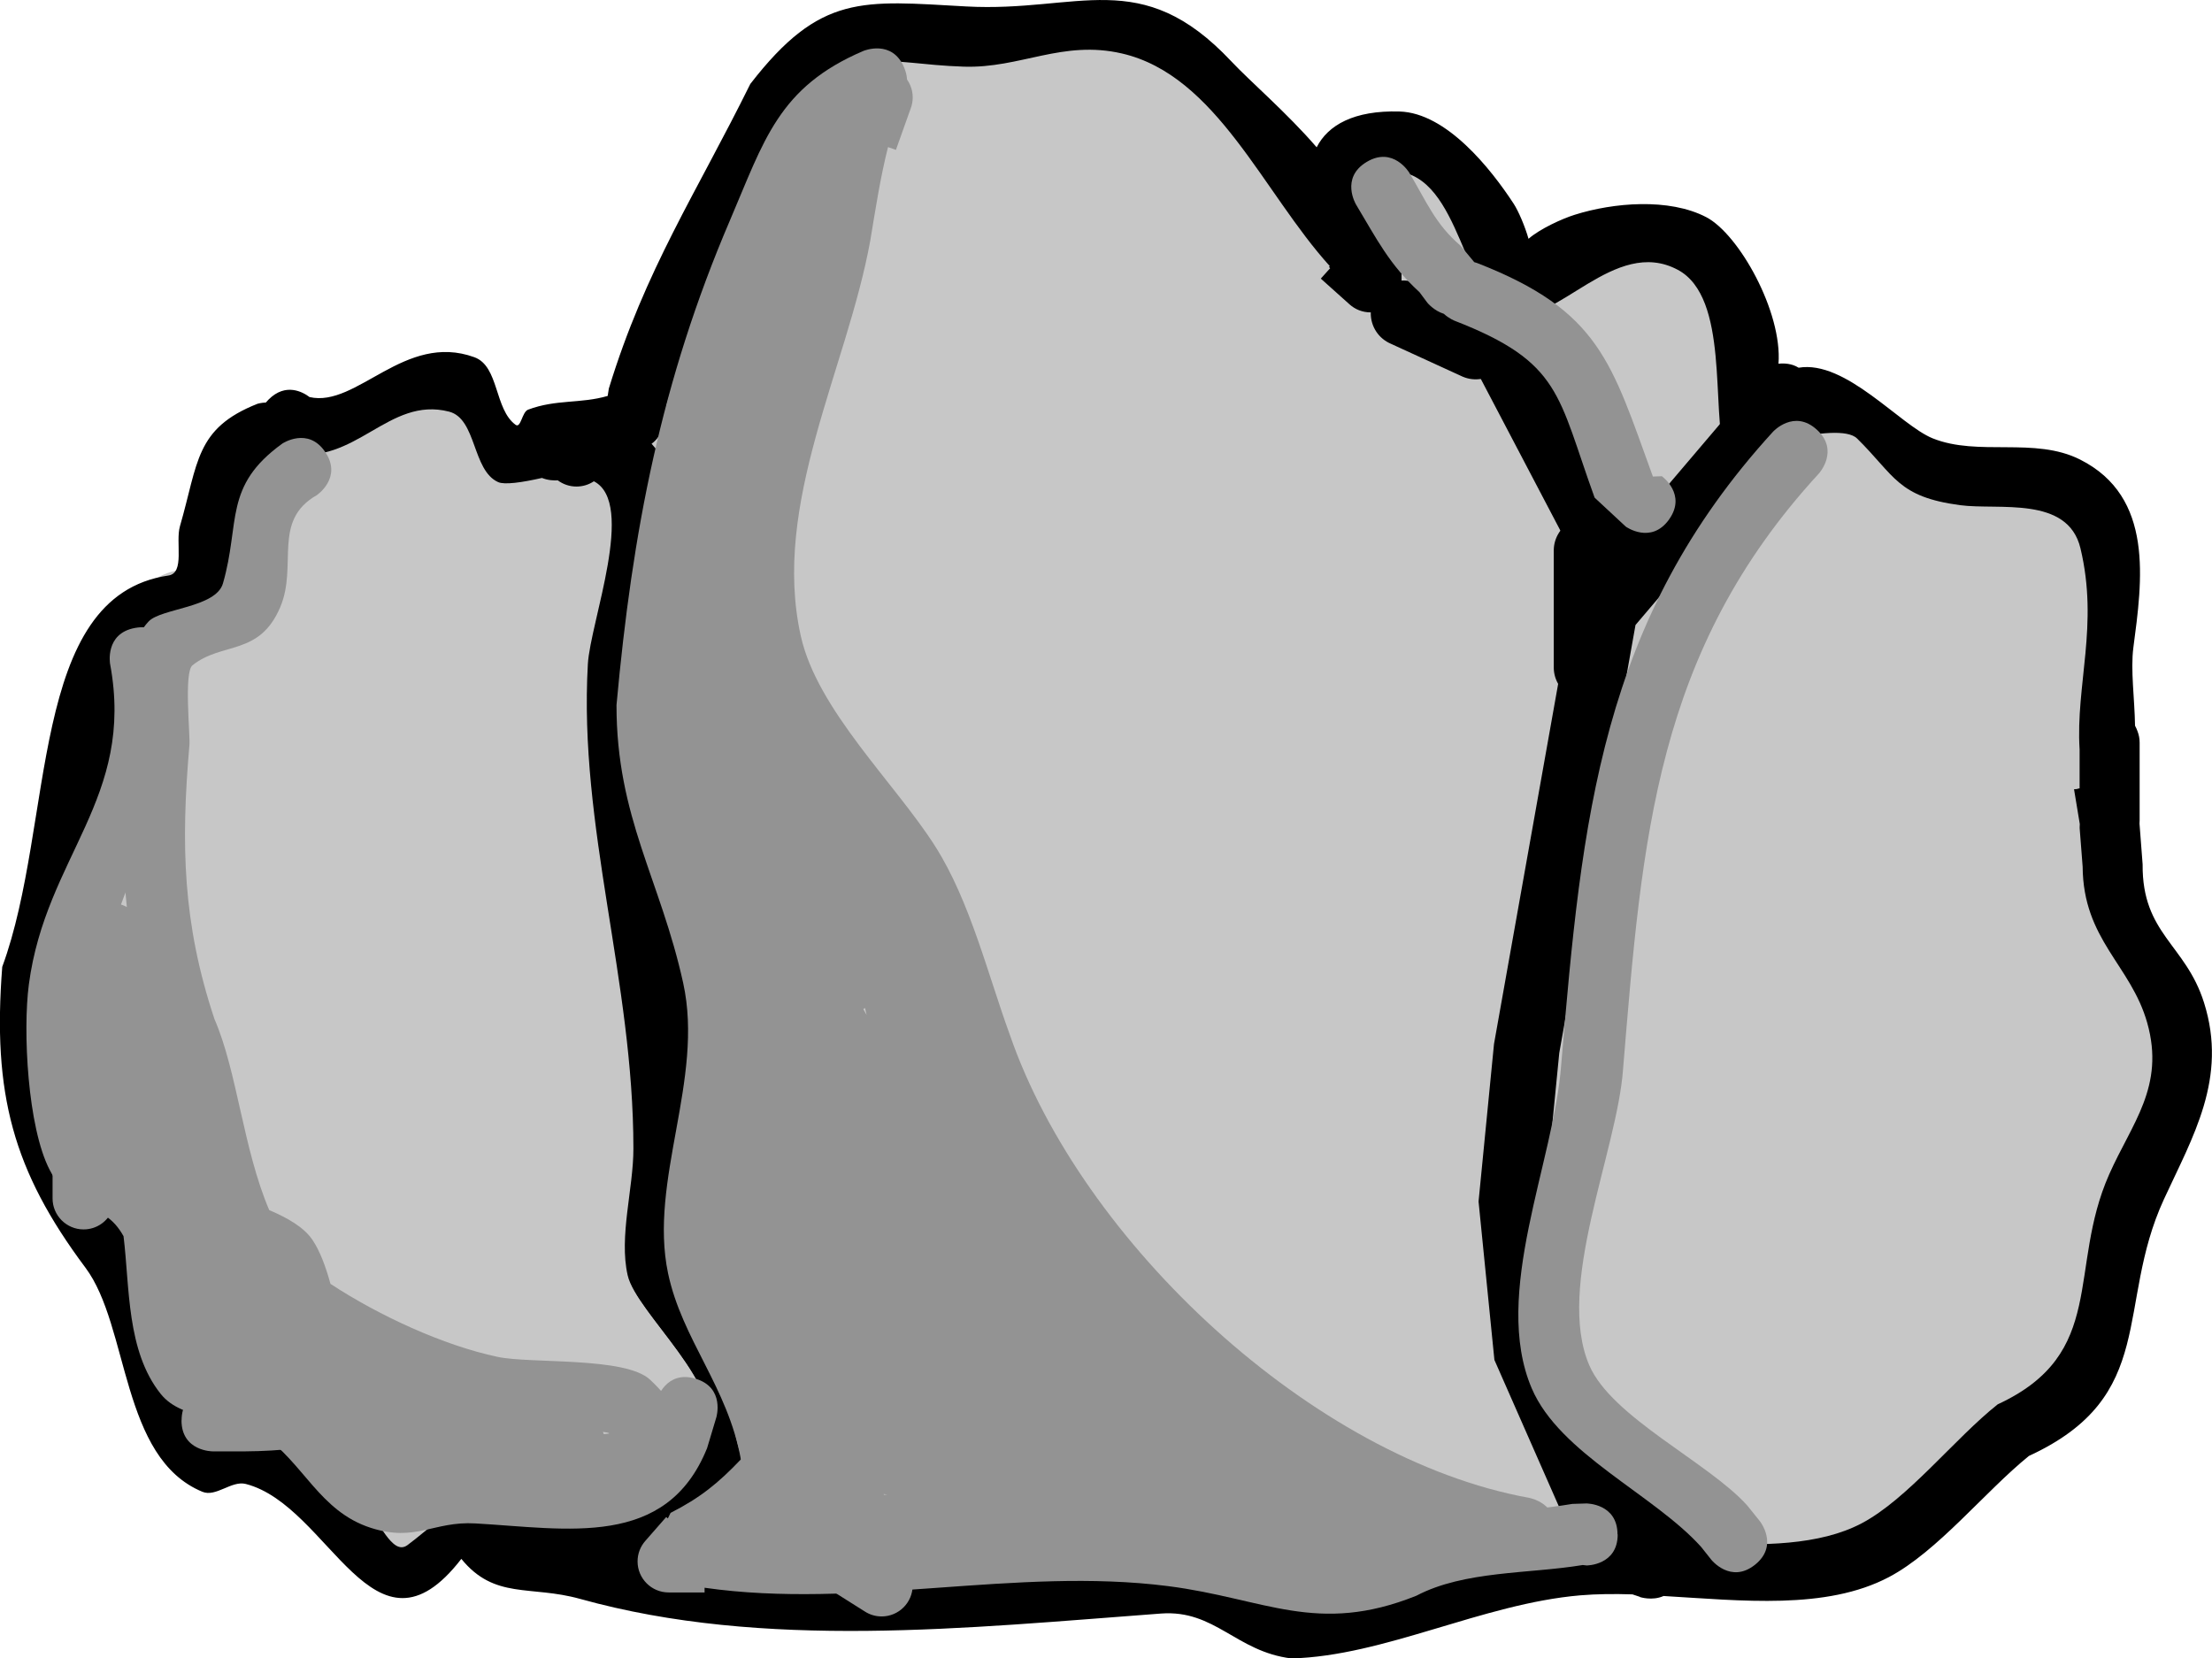 <svg version="1.1" xmlns="http://www.w3.org/2000/svg" xmlns:xlink="http://www.w3.org/1999/xlink" width="50.407" height="37.794" viewBox="0,0,50.407,37.794"><g transform="translate(-216.525,-145.472)"><g stroke-miterlimit="10"><path d="M241.632,180.808c-12.032,0 -21.785,-4.703 -21.785,-10.504c0,-5.801 9.754,-10.504 21.785,-10.504c12.032,0 21.785,4.703 21.785,10.504c0,5.801 -9.754,10.504 -21.785,10.504z" fill="#c7c7c7" stroke="#000000" stroke-width="0.5" stroke-linecap="butt"/><path d="M235.297,156.414c1.501,-1.23 1.46,-4.349 3.137,-5.532c0.19,-0.039 0.35,-0.062 0.472,-0.063c1.402,-0.01 2.519,0.071 3.613,0.238c0.087,0.076 0.178,0.147 0.273,0.215c1.061,3.146 3.497,4.858 6.728,1.721c0.603,0.002 1.208,-0.004 1.812,-0.003c0.891,0.362 1.517,1.063 2.152,1.588l0.188,0.295l0.041,0.123l0.113,0.132l0.226,0.451l0.008,0.035l0.185,0.256l0.013,0.033l0.079,0.105l0.026,0.062l0.05,0.045l0.113,0.169l0.05,0.14l0.097,0.113l0.034,0.068l0.135,0.158l0.056,0.113l0.022,0.098l0.059,0.081l0.052,0.13l0.104,0.182l0.293,0.44l0.028,0.078l0.057,0.06l0.226,0.395l0.064,0.226l0.126,0.198l0.06,0.179l0.038,0.076l0.056,0.253l0.122,0.229l0.138,0.552c0.541,-0.549 1.166,-0.968 1.942,-1.192c0.722,0.161 1.351,0.082 1.882,-0.167c0.461,0.035 0.961,0.118 1.508,0.254c3.387,0.847 2.131,6.79 2.01,10.28c-0.014,0.405 -0.008,0.892 -0.295,1.178c-4.118,4.118 -4.321,-2.385 -4.419,-4.486c-0.012,-0.267 -0.239,0.515 -0.471,0.648c-0.596,0.341 -3.374,0.724 -3.805,-0.031l-0.445,-0.778l-0.425,-0.02l-0.555,-0.018l-0.033,-0.009l-0.07,-0.003l-0.019,-0.022l-0.666,-0.19l-0.371,-0.214l-0.395,-0.166l-0.655,-0.491l-0.157,-0.112l0.015,0.721l-0.468,0.468l-0.165,0.604l-0.604,0.165l-0.443,0.443l-0.606,-0.157l-0.639,0.174l-0.565,-0.339l-0.041,0.003l-0.089,-0.081l-0.298,-0.179l-0.061,-0.016l-0.033,-0.059l-0.123,-0.123l-0.121,-0.201l-0.174,-0.158l-0.451,-0.676l-0.009,-0.024l-0.019,-0.018l-0.789,-1.24l-0.031,-0.093l-0.065,-0.073l-0.26,-0.492l-0.023,0.076l-0.068,0.114l-0.021,0.131l-0.338,0.789l-0.202,0.266l-0.173,0.366l-0.14,0.047l-0.219,0.289l-0.986,0.113l-0.907,0.302l-0.201,-0.175l-0.265,0.03l-0.576,-0.763l-0.749,-0.652l-0.015,-0.318c-0.031,0.078 -0.067,0.153 -0.106,0.227l-0.017,0.067l-0.031,0.018c-0.41,0.695 -1.166,1.161 -2.031,1.161c-0.772,0 -1.457,-0.371 -1.887,-0.945c-0.297,0.193 -0.666,0.356 -1.117,0.483c-0.122,0.274 -0.309,0.544 -0.571,0.806c-0.56,0.56 -1.27,1.178 -2.062,1.178c-1.301,0 -1.51,-2.219 -2.625,-2.889c-2.065,-1.24 -3.272,1.601 -4.287,2.71c-0.075,0.082 -0.143,0.173 -0.202,0.27c0.109,0.272 0.169,0.568 0.169,0.879c0,0.295 -0.054,0.578 -0.154,0.838c0.205,0.349 0.323,0.756 0.323,1.191c0,1.298 -1.049,2.351 -2.346,2.357c-2.465,1.222 -3.118,-3.564 -3.044,-6.698c0.013,-0.566 0.137,-1.002 0.329,-1.359c0.008,-0.163 0.012,-0.313 0.009,-0.445c-0.121,-4.895 0.957,-8.371 6.861,-7.387c1.077,0.18 1.718,1.139 2.715,1.312c1.322,0.229 2.555,-0.289 3.706,-0.023c0.068,-0.02 0.138,-0.038 0.209,-0.052c0.396,-0.263 0.866,-0.557 1.479,-1.06zM240.195,161.767l0.005,-0.011c-0.079,0.037 -0.161,0.07 -0.245,0.098l0.048,0.215c0.027,0.072 0.05,0.146 0.07,0.222l0.091,-0.303z" fill="#c7c7c7" stroke="none" stroke-width="0.5" stroke-linecap="butt"/><path d="M230.121,155.372c0.285,0 0.553,0.134 0.794,0.313c0.3,-0.956 1.038,-2.069 1.876,-2.07c0.432,-1.627 1.076,-3.041 2.409,-3.99c0.822,-1.916 2.269,-3.368 4.077,-3.347c0.825,0.01 1.452,0.422 1.873,1.018c1.182,0.149 2.304,1.166 3.786,2.573c0.598,0.567 1.636,0.506 2.219,1.089c0.146,0.146 0.297,0.863 0.395,1.721c0.724,-0.166 1.412,-0.32 1.919,-0.302c4.514,0.168 5.995,3.455 5.995,7.616c0,0.079 0.001,0.168 0.001,0.264c0.041,-0.016 0.083,-0.03 0.126,-0.044c2.415,-2.775 6.364,-5.598 8.11,-0.71c0.611,1.712 0.299,4.557 0.158,6.306c-0.207,2.56 -2.763,2.834 -4.419,1.178c-0.844,-0.844 -0.27,-2.376 -0.295,-3.569c-0.009,-0.439 -0.491,0.748 -0.838,1.017c-0.494,0.383 -2.749,0.839 -3.197,0.055c-0.319,-0.189 -0.591,-0.45 -0.79,-0.762c-0.891,0.617 -2.163,0.368 -3.357,-0.706c-1.384,-1.244 1.124,-5.712 -1.596,-5.91c-0.636,-0.046 0.191,1.061 -0.03,1.642c-0.111,0.291 -1.081,1.519 -1.151,1.596c-0.865,0.966 -3.36,-0.114 -4.86,-0.87c-0.238,0.012 -0.474,-0.031 -0.718,-0.127c-0.859,1.009 -2.729,0.396 -4.108,0.529c-1.25,2.088 -6.074,4.304 -6.957,3.515l-0.204,-0.252c-0.244,0.455 -0.623,0.852 -1.163,1.161c-1.171,0.669 -3.822,-1.915 -4.971,-2.49c-0.418,0.377 -0.972,0.607 -1.579,0.607c-1.302,0 -2.357,-1.055 -2.357,-2.357c0,-0.087 0.005,-0.172 0.014,-0.257c-0.445,-1.023 -0.544,-2.141 0.054,-3.01c0.202,-0.678 0.574,-1.314 0.899,-1.494c0.885,-0.492 1.524,0.604 2.074,0.553c1.183,-0.111 1.378,-1.865 3.007,-1.444c0.608,0.157 0.895,0.801 1.226,1.394c0.042,0.034 0.084,0.069 0.126,0.104c0.246,-0.329 0.705,-0.541 1.451,-0.541zM239.109,154.158c-0.005,0.098 0.025,0.586 0.019,1.125c0.39,-0.015 0.808,-0.024 1.22,-0.001c-0.227,-0.751 -0.462,-1.437 -0.82,-1.866c-0.195,0.232 -0.404,0.47 -0.419,0.743z" fill="#c7c7c7" stroke="none" stroke-width="0.5" stroke-linecap="butt"/><path d="M224.731,169.417c0.824,1.464 -0.375,3.115 0.289,4.508c1.003,2.102 4.491,-0.267 5.773,1.975c1.681,2.941 -2.814,3.805 -4.706,3.684c-4.025,-0.256 -5.878,-3.784 -5.912,-7.262c-0.004,-0.378 0.042,-1.341 0.16,-2.062c0.007,-0.052 0.017,-0.103 0.027,-0.154c0.225,-1.066 1.172,-1.867 2.306,-1.867c0.767,0 1.448,0.366 1.879,0.934c0.07,0.073 0.132,0.153 0.183,0.245z" fill="#c7c7c7" stroke="none" stroke-width="0.5" stroke-linecap="butt"/><path d="M256.784,157.081c0.007,0 0.015,0 0.022,0c0.025,-0.759 0.648,-1.368 1.413,-1.368c0.373,0 0.713,0.145 0.965,0.381c0.386,-0.071 0.769,-0.066 1.123,0.034c0.315,0.088 0.57,0.333 0.764,0.668c0.246,-0.206 0.562,-0.33 0.908,-0.33c0.781,0 1.414,0.633 1.414,1.414c0,0.143 -0.021,0.281 -0.061,0.411c0.367,0.255 0.608,0.68 0.608,1.162c0,0.781 -0.633,1.414 -1.414,1.414c-0.553,0 -1.032,-0.317 -1.264,-0.78c-0.155,0.348 -0.381,0.607 -0.681,0.707c-0.588,0.196 -1.288,-0.658 -1.826,-0.35c-0.246,0.417 -0.7,0.696 -1.219,0.696c-0.418,0 -0.793,-0.181 -1.052,-0.469c-0.062,0.313 -0.16,0.57 -0.309,0.719c-0.943,0.943 -1.532,0.943 -2.475,0c-1.089,-1.089 0.788,-3.986 0.165,-5.162c-0.645,-1.218 -3.557,-1.614 -4.898,-1.537c-0.082,0.015 -0.166,0.022 -0.251,0.022c-0.781,0 -1.414,-0.633 -1.414,-1.414c0,-0.188 0.037,-0.367 0.103,-0.531c0.337,-1.346 1.356,-3.393 2.838,-2.484c0.085,0.052 1.005,1.778 1.096,1.763c0.788,-0.133 1.589,-0.636 2.361,-0.426c0.16,0.044 0.244,0.175 0.293,0.337c0.041,-0.004 0.082,-0.005 0.124,-0.005c0.473,0 0.892,0.232 1.149,0.589c0.368,-0.069 0.757,-0.079 1.032,0.104c1.116,0.744 0.518,3.058 0.294,4.446c0.063,-0.008 0.126,-0.013 0.191,-0.013z" fill="#c7c7c7" stroke="none" stroke-width="0.5" stroke-linecap="butt"/><path d="M241.989,150.117c-0.394,-0.154 -0.792,-0.352 -1.163,-0.575c-0.49,0.014 -1.132,-0.173 -1.592,-0.459c-0.222,0.145 -0.488,0.23 -0.773,0.23c-0.342,0 -0.657,-0.122 -0.901,-0.324c-0.109,0.365 -0.362,0.668 -0.693,0.844c-0.008,0.627 -0.424,1.155 -0.995,1.332c-0.084,0.355 -0.3,0.658 -0.595,0.853c-0.043,0.274 -0.165,0.522 -0.342,0.72c0.011,0.072 0.017,0.146 0.017,0.221c0,0.518 -0.279,0.971 -0.694,1.217c0.094,0.189 0.147,0.403 0.147,0.629c0,0.781 -0.633,1.414 -1.414,1.414c-0.185,0 -0.361,-0.035 -0.523,-0.1c-0.096,0.021 -0.196,0.031 -0.298,0.031c-0.781,0 -1.414,-0.633 -1.414,-1.414c0,-0.408 0.173,-0.776 0.45,-1.034c-0.026,-0.107 -0.039,-0.218 -0.039,-0.333c0,-0.745 0.577,-1.356 1.308,-1.41c-0.006,-0.053 -0.009,-0.107 -0.009,-0.162c0,-0.492 0.251,-0.925 0.633,-1.179c0.084,-0.536 0.47,-0.972 0.977,-1.129c0.076,-0.321 0.261,-0.6 0.514,-0.795c-0.003,-0.036 -0.004,-0.073 -0.004,-0.11c0,-0.781 0.633,-1.414 1.414,-1.414c0.002,0 0.005,0 0.007,0c0.169,-0.592 0.714,-1.026 1.36,-1.026c0.248,0 0.481,0.064 0.684,0.176c0.203,-0.112 0.436,-0.176 0.684,-0.176c0.311,0 0.599,0.101 0.833,0.271c0.919,-0.412 2.737,0.116 3.945,1.136c0.455,0.11 0.824,0.441 0.988,0.872c0.458,0.174 0.801,0.578 0.89,1.071c0.015,-0 0.029,-0.001 0.044,-0.001c0.781,0 1.414,0.633 1.414,1.414c0,0.781 -0.633,1.414 -1.414,1.414c-0.319,0 -0.614,-0.106 -0.85,-0.284c-0.057,0.007 -0.116,0.011 -0.175,0.011c-0.233,0 -0.453,-0.056 -0.647,-0.157c-0.166,-0.028 -0.321,-0.085 -0.462,-0.165c-0.501,-0.217 -0.852,-0.717 -0.852,-1.298c0,-0.05 0.003,-0.1 0.008,-0.149c-0.154,-0.046 -0.31,-0.1 -0.467,-0.162z" fill="#c7c7c7" stroke="none" stroke-width="0.5" stroke-linecap="butt"/><path d="M230.843,176.794c0.026,0.017 0.049,0.039 0.072,0.065c0.336,0.259 0.552,0.664 0.552,1.121c0,0.021 -0,0.041 -0.001,0.062c0.024,-0.006 0.05,-0.024 0.079,-0.058c0.607,-0.701 0.724,-1.494 1.869,-1.496c1.553,-0.002 1.175,2.214 2.156,2.47c1.034,0.27 1.996,-0.792 3.03,-0.82c1.054,-0.029 2.95,-0.366 4.057,0.04c0.266,0.098 0.579,0.934 0.696,0.938c1.971,0.064 4.521,-1.484 6.5,-1.984c1.845,-0.466 4.033,-0.538 5.685,-1.032c0.602,-0.18 2.137,0.803 1.87,0.234c-0.802,-1.707 2.74,-2.345 3.206,-3.57c0.606,-1.59 1.498,-2.781 2.133,-4.247c0.01,-0.022 -1.119,-1.469 -1.094,-1.829c0.163,-2.386 3.483,-0.655 3.85,0.814c0.742,2.969 -0.926,10.441 -4.363,11.517c-1.441,0.451 -3.522,0.432 -4.948,-0.034c-0.6,-0.196 -2.72,1.388 -3.53,1.585c-1.367,0.332 -3.228,-0.298 -4.325,0.007c-1.197,0.333 -4.155,1.883 -5.303,1.628c-0.594,-0.132 -1.61,-1.269 -1.919,-1.299c-2.832,-0.28 -5.578,2.177 -7.893,-0.349c-0.651,-0.711 -1.93,0.697 -2.858,0.438c-1.085,-0.303 -1.14,-1.516 -1.561,-2.358c-0.103,-0.196 -0.162,-0.42 -0.162,-0.658c0,-0.781 0.633,-1.414 1.414,-1.414c0.126,0 0.248,0.016 0.364,0.047c0.151,0.032 0.296,0.092 0.427,0.181z" fill="#c7c7c7" stroke="none" stroke-width="0.5" stroke-linecap="butt"/><path d="M219.409,159.862c0,-0.781 0.633,-1.414 1.414,-1.414c0.781,0 1.414,0.633 1.414,1.414c0,0.439 -0.2,0.831 -0.513,1.09c0.274,0.258 0.445,0.624 0.445,1.029c0,0.628 -0.41,1.161 -0.977,1.345c0.737,1.629 0.292,5.012 0.964,6.187c0.417,0.246 0.696,0.7 0.696,1.219c0,0.365 -0.139,0.699 -0.366,0.95c-0.518,2.401 1.839,4.586 0.087,4.983c-4.638,1.05 -3.717,-7.844 -3.958,-9.49c-0.128,-0.876 -0.94,-3.716 -0.26,-4.397c0.224,-0.224 0.428,-0.394 0.621,-0.512c-0.116,-0.205 -0.182,-0.443 -0.182,-0.695c0,-0.521 0.282,-0.976 0.702,-1.222c-0.056,-0.152 -0.086,-0.316 -0.086,-0.487z" fill="#c7c7c7" stroke="none" stroke-width="0.5" stroke-linecap="butt"/><path d="M255.303,170.459v0.205c0,2.105 0.571,3.763 0.75,5.82c0.095,1.095 -0.097,2.105 0.463,3.071c0,0 0.063,0.115 0.085,0.273c0.151,0.056 0.311,0.099 0.479,0.129l-0.022,-0.018c0,0 0.625,0 0.7,0.588c0.423,-0.072 0.816,-0.19 1.164,-0.373c1.053,-0.553 2.123,-1.936 3.097,-2.708c2.507,-1.159 1.574,-3.07 2.531,-5.229c0.515,-1.162 1.273,-1.993 0.864,-3.443c-0.374,-1.324 -1.462,-1.881 -1.473,-3.552l-0.067,-0.862c0,0 -0.003,-0.042 0.002,-0.107l-0.131,-0.788l0.127,-0.021c0,-0.216 0,-0.664 0,-0.88c-0.093,-1.477 0.443,-2.822 0.022,-4.578c-0.289,-1.202 -1.863,-0.859 -2.739,-0.976c-1.426,-0.19 -1.478,-0.661 -2.342,-1.512c-0.23,-0.226 -0.991,-0.117 -1.693,0.044c-0.5,0.901 -0.8,1.691 -0.975,2.46c-0.056,0.576 -0.114,1.15 -0.214,1.712c-0.04,0.99 0.029,2.05 0.054,3.358c0.033,1.743 -0.895,1.604 -1.358,2.826c-0.037,0.098 -0.071,0.204 -0.102,0.316c0.226,0.622 0.446,1.229 0.634,1.808c0.002,0.534 0.068,1.271 -0.123,1.862c0.269,0.204 0.269,0.576 0.269,0.576zM253.274,160.341c0,-0.39 0.317,-0.707 0.707,-0.707c0.183,0 0.351,0.07 0.476,0.184c0.032,-0.867 0.141,-1.681 0.381,-2.519c0.009,-0.09 0.017,-0.18 0.026,-0.27c-0.351,-0.131 -0.42,-0.43 -0.425,-0.624c-1.978,1.577 -1.735,4.126 -0.958,6.763c0.159,-0.702 0.363,-1.409 0.607,-2.128c-0.035,0.005 -0.071,0.008 -0.107,0.008c-0.39,0 -0.707,-0.317 -0.707,-0.707zM254.231,154.188c0,-0.39 0.317,-0.707 0.707,-0.707c0.332,0 0.61,0.229 0.686,0.537c-0.061,-0.984 -0.204,-1.988 -0.884,-2.352c-1.446,-0.775 -2.76,1.295 -3.804,1.02c-1.078,-0.284 -1.103,-3.16 -2.604,-3.261c-1.449,-0.098 -0.178,1.047 0.102,1.475l-0.049,0.213h0.082v0.82c0,0.39 -0.317,0.707 -0.707,0.707c-0.183,0 -0.349,-0.069 -0.475,-0.183l-0.682,-0.613l0.233,-0.259c-1.514,-1.669 -2.567,-4.348 -4.725,-4.847c-1.355,-0.314 -2.308,0.338 -3.597,0.296c-1.905,-0.062 -2.366,-0.588 -3.692,1.106c-1.224,2.402 -2.296,3.984 -3.066,6.594l-0.029,0.239c0.021,0.2 -0.054,0.353 -0.147,0.463c-0.041,0.062 -0.095,0.122 -0.164,0.171c0.225,0.242 0.381,0.57 0.431,1.008c0.238,2.094 -0.661,4.5 -0.541,6.69c0.059,1.065 0.645,1.542 0.814,2.605c0.3,1.892 0.213,3.802 0.213,5.711c-0.002,0.784 -0.314,1.827 -0.151,2.593c0.294,1.386 1.641,1.782 1.722,3.37c0.07,1.379 -1.281,2.607 -2.707,3.221c3.789,0.774 7.753,0.208 11.716,0.027c1.412,-0.065 1.963,1.016 3.1,1.023c1.564,0.073 3.85,-1.01 5.529,-1.29c0.012,-0.002 0.024,-0.004 0.036,-0.006c-0.069,-0.106 -0.127,-0.222 -0.171,-0.347c-0.477,-1.366 1.087,-2.332 1.561,-3.367c-0.162,-0.645 -0.27,-1.319 -0.337,-1.999c-0.502,-1.399 -0.98,-3.101 -0.403,-4.501c0.095,-0.23 0.286,-0.379 0.513,-0.496c0.065,-0.973 0.108,-2.345 0.311,-3.463c-1.257,-3.187 -2.996,-7.743 -0.83,-10.204c0.447,-0.508 1.326,-1.037 2.241,-1.471c-0.141,-0.129 -0.23,-0.315 -0.23,-0.522zM254.341,180.522c0,0 0.019,0.006 0.049,0.02c0.234,0.015 0.469,0.03 0.703,0.043l-0.069,-0.126c-0.662,-0.539 -1.16,-1.253 -1.53,-2.07c-0.669,0.949 -1.149,1.475 0.847,2.132zM253.894,181.863c-0.055,-0.019 -0.111,-0.037 -0.169,-0.056c-0.413,-0.013 -0.812,-0.01 -1.19,0.022c-2.23,0.191 -4.463,1.383 -6.583,1.438c-1.258,-0.154 -1.738,-1.115 -2.972,-1.023c-4.423,0.329 -9.04,0.835 -13.236,-0.334c-1.133,-0.316 -1.947,0.021 -2.706,-0.912c-1.998,2.586 -2.991,-1.212 -4.911,-1.707c-0.325,-0.084 -0.68,0.306 -0.99,0.178c-1.868,-0.773 -1.662,-3.765 -2.664,-5.106c-1.656,-2.216 -2.122,-3.965 -1.897,-6.857c1.205,-3.271 0.578,-8.449 3.786,-8.918c0.381,-0.056 0.157,-0.755 0.264,-1.125c0.42,-1.446 0.344,-2.228 1.77,-2.79c0,0 0.077,-0.023 0.188,-0.028c0.019,-0.023 0.04,-0.046 0.062,-0.068c0.39,-0.39 0.781,-0.171 0.933,-0.056c1.077,0.248 2.167,-1.486 3.756,-0.908c0.565,0.205 0.453,1.185 0.939,1.54c0.121,0.088 0.146,-0.293 0.285,-0.345c0.642,-0.241 1.195,-0.132 1.814,-0.313l0.026,-0.168c0.833,-2.721 1.992,-4.449 3.224,-6.942c1.601,-2.069 2.554,-1.896 4.922,-1.766c2.561,0.141 3.975,-0.945 6.037,1.249c0.432,0.46 1.271,1.177 1.947,1.961c0.257,-0.506 0.85,-0.845 1.886,-0.816c1.075,0.029 2.09,1.315 2.603,2.101c0.11,0.169 0.258,0.516 0.339,0.8c0.262,-0.228 0.766,-0.458 1.051,-0.547c0.882,-0.279 2.152,-0.388 2.999,0.054c0.746,0.389 1.738,2.163 1.646,3.34c0.123,-0.013 0.301,-0.008 0.459,0.091c1.073,-0.182 2.315,1.313 3.056,1.61c1.039,0.418 2.32,-0.04 3.358,0.483c1.693,0.852 1.415,2.762 1.214,4.285c-0.067,0.508 0.03,1.177 0.038,1.78c0.024,0.044 0.043,0.088 0.058,0.13c0.03,0.079 0.047,0.164 0.047,0.254c0,0.273 0,0.547 0,0.82v0.957c0,0.024 -0.001,0.047 -0.003,0.07c0.001,0.008 0.001,0.013 0.001,0.013l0.07,0.916c-0.013,1.587 0.977,1.818 1.398,3.148c0.548,1.73 -0.259,3.065 -0.914,4.488c-1.113,2.419 -0.117,4.483 -3.075,5.846c-1.005,0.814 -2.079,2.175 -3.192,2.762c-1.432,0.754 -3.356,0.534 -5.134,0.43c-0.259,0.117 -0.542,0.023 -0.542,0.023zM228.871,179.876l0.635,-0.074c0.366,0.017 0.752,-0.098 1.058,-0.301c0.417,-0.277 1.755,-0.904 1.997,-1.35c0.563,-1.038 -1.564,-2.775 -1.765,-3.654c-0.202,-0.886 0.124,-1.973 0.122,-2.877c0,-3.835 -1.237,-7.262 -1.025,-10.976c0.055,-0.959 1.111,-3.666 0.144,-4.162c-0.113,0.076 -0.249,0.121 -0.396,0.121c-0.159,0 -0.305,-0.052 -0.423,-0.141c-0.081,0.005 -0.221,0.002 -0.36,-0.054c-0.466,0.107 -0.852,0.16 -0.994,0.096c-0.594,-0.266 -0.482,-1.442 -1.112,-1.605c-1.387,-0.359 -2.111,1.243 -3.639,0.944c-0.143,0.133 -0.31,0.183 -0.31,0.183c-0.856,0.048 -0.729,2.156 -1.134,2.901c-0.658,1.212 -1.377,1.011 -2.215,1.373c-0.382,0.165 0.195,0.859 0.046,1.247c-0.743,1.935 -0.75,4.188 -1.543,6.258c-0.16,2.538 0.303,3.806 1.658,5.723c0.475,0.671 1.137,4.452 1.985,4.602c0.27,0.048 0.527,-0.314 0.788,-0.232c1.133,0.356 1.598,1.159 2.435,1.856c0.338,0.282 0.631,1.142 0.984,0.881c0.49,-0.363 0.934,-0.838 1.514,-1.025c0.303,0.262 0.666,0.422 1.053,0.538c0.182,-0.235 0.494,-0.274 0.494,-0.274z" fill="#000000" stroke="none" stroke-width="0.5" stroke-linecap="butt"/><path d="M231.373,155.585c0.069,-0.049 0.123,-0.11 0.164,-0.172c0.092,-0.11 0.168,-0.265 0.147,-0.464l0.029,-0.24c0.77,-2.611 1.853,-4.205 3.076,-6.607c1.326,-1.694 1.794,-1.172 3.699,-1.111c1.289,0.042 2.249,-0.614 3.605,-0.3c2.158,0.5 3.221,3.176 4.735,4.845l-0.234,0.259l0.684,0.613c0.126,0.114 0.294,0.183 0.477,0.183c0.39,0 0.71,-0.317 0.71,-0.707l-0.001,-0.726h-0.081l0.049,-0.213c-0.28,-0.428 -1.55,-1.666 -0.101,-1.569c1.501,0.101 1.536,2.979 2.614,3.262c1.044,0.275 2.369,-1.791 3.815,-1.016c1.177,0.63 0.756,3.183 1.073,4.228c0.266,-0.052 2.581,-0.81 3.012,-0.384c0.864,0.852 0.921,1.329 2.347,1.519c0.876,0.117 2.453,-0.221 2.742,0.981c0.421,1.755 -0.112,3.113 -0.019,4.59c0,0.216 0,0.667 0,0.883l-0.127,0.021l0.131,0.791c-0.005,0.065 -0.002,0.107 -0.002,0.107l0.067,0.864c0.012,1.672 1.098,2.238 1.472,3.561c0.409,1.45 -0.352,2.289 -0.867,3.452c-0.957,2.159 -0.033,4.082 -2.54,5.241c-0.975,0.772 -2.052,2.161 -3.105,2.714c-1.909,1.003 -5.209,0.052 -7.398,0.416c-1.679,0.28 -3.98,1.364 -5.544,1.29c-1.138,-0.007 -1.697,-1.089 -3.109,-1.025c-3.963,0.181 -7.945,0.736 -11.735,-0.039c1.426,-0.613 2.776,-1.842 2.706,-3.221c-0.08,-1.587 -1.433,-1.992 -1.727,-3.377c-0.163,-0.766 0.147,-1.814 0.148,-2.598c0,-1.909 0.083,-3.834 -0.217,-5.726c-0.169,-1.064 -0.756,-1.548 -0.814,-2.613c-0.12,-2.19 0.783,-4.613 0.545,-6.707c-0.05,-0.438 -0.205,-0.768 -0.43,-1.01z" fill="#c7c7c7" stroke="none" stroke-width="0.5" stroke-linecap="butt"/><path d="M228.388,180.195c-0.388,-0.116 -0.754,-0.276 -1.057,-0.537c-0.58,0.188 -1.03,0.663 -1.52,1.026c-0.354,0.262 -0.65,-0.599 -0.988,-0.881c-0.837,-0.697 -1.313,-1.502 -2.446,-1.858c-0.261,-0.082 -0.521,0.279 -0.791,0.231c-0.848,-0.151 -1.528,-3.942 -2.002,-4.613c-1.355,-1.917 -1.833,-3.218 -1.672,-5.756c0.792,-2.07 0.815,-4.357 1.558,-6.292c0.149,-0.388 -0.425,-1.085 -0.043,-1.25c0.838,-0.362 1.568,-0.168 2.226,-1.38c0.405,-0.745 0.286,-2.855 1.142,-2.904c0,0 0.168,-0.05 0.311,-0.183c1.528,0.299 2.266,-1.303 3.653,-0.945c0.63,0.163 0.524,1.34 1.118,1.606c0.143,0.064 0.532,0.011 0.998,-0.095c0.138,0.056 0.28,0.06 0.361,0.055c0.118,0.088 0.266,0.141 0.425,0.141c0.147,0 0.284,-0.044 0.397,-0.12c0.967,0.496 -0.082,3.207 -0.137,4.166c-0.212,3.714 1.038,7.207 1.038,11.042c0.002,0.904 -0.333,2.001 -0.131,2.887c0.201,0.879 2.325,2.618 1.762,3.656c-0.242,0.446 -1.588,1.077 -2.005,1.354c-0.305,0.203 -0.695,0.319 -1.061,0.302l-0.637,0.075c0,0 -0.314,0.04 -0.496,0.274z" fill="#c7c7c7" stroke="none" stroke-width="0.5" stroke-linecap="butt"/><path d="M255.348,180.988l-2.53,-1.299l-1.504,-3.418l-0.342,-3.418l0.342,-3.487l1.778,-9.982l3.487,-4.102" fill="none" stroke="#000000" stroke-width="1.5" stroke-linecap="round"/><path d="M250.836,153.573l2.188,4.17" fill="none" stroke="#000000" stroke-width="1.5" stroke-linecap="round"/><path d="M250.153,153.367l-1.641,-0.752" fill="none" stroke="#000000" stroke-width="1.5" stroke-linecap="round"/><path d="M252.682,160.683v-2.666" fill="none" stroke="#000000" stroke-width="1.5" stroke-linecap="round"/><path d="M220.937,165.947c0,-0.39 0.317,-0.707 0.707,-0.707c0.39,0 0.707,0.317 0.707,0.707c0,0.39 -0.317,0.707 -0.707,0.707c-0.39,0 -0.707,-0.317 -0.707,-0.707z" fill="#c7c7c7" stroke="none" stroke-width="0.5" stroke-linecap="butt"/><path d="M232.375,176.892c0.677,0.203 0.474,0.88 0.474,0.88l-0.211,0.703c-0.929,2.298 -3.183,1.834 -5.281,1.715c-0.961,-0.055 -1.351,0.432 -2.382,0.101c-1.174,-0.377 -1.539,-1.497 -2.476,-2.122c-0.692,-0.461 -1.795,-0.282 -2.313,-0.932c-0.781,-0.979 -0.703,-2.431 -0.846,-3.593c-0.48,-0.86 -1.11,-0.404 -1.684,-1.513c-0.502,-0.97 -0.614,-3.165 -0.473,-4.227c0.387,-2.92 2.422,-4.23 1.851,-7.3c0,0 -0.126,-0.696 0.569,-0.822c0.696,-0.126 0.822,0.569 0.822,0.569c0.725,4.065 -3.103,7.043 -1.493,11.17c0.183,0.469 1.375,1.094 1.734,1.632c0.162,1.035 0.083,2.315 0.658,3.244c0.343,0.554 1.353,0.238 1.925,0.572c0.831,0.484 1.232,1.642 2.173,1.98c0.619,0.222 1.303,-0.195 1.994,-0.172c1.182,0.038 3.465,0.691 3.88,-0.747l0.199,-0.664c0,0 0.203,-0.677 0.88,-0.474z" fill="#939393" stroke="none" stroke-width="0.5" stroke-linecap="butt"/><path d="M253.389,180.441c0,0.707 -0.707,0.707 -0.707,0.707l-0.089,-0.01c-1.226,0.204 -2.698,0.125 -3.792,0.7c-2.266,0.908 -3.452,0.063 -5.657,-0.219c-3.464,-0.443 -7.081,0.536 -10.563,0.037v0.107h-0.82c-0.39,0 -0.707,-0.317 -0.707,-0.707c0,-0.18 0.067,-0.343 0.177,-0.468l0.476,-0.544l0.037,0.033l0.062,-0.127c0.677,-0.346 1.084,-0.675 1.602,-1.219c-0.297,-1.651 -1.341,-2.729 -1.66,-4.245c-0.443,-2.112 0.828,-4.412 0.346,-6.609c-0.517,-2.358 -1.522,-3.775 -1.52,-6.337c0.359,-3.95 1.016,-7.384 2.585,-11.046c0.779,-1.818 1.102,-3.036 3.045,-3.863c0,0 0.653,-0.272 0.925,0.381c0.272,0.653 -0.381,0.925 -0.381,0.925c-1.544,0.626 -1.663,1.654 -2.288,3.111c-1.503,3.507 -2.13,6.773 -2.474,10.557c0.002,2.444 0.996,3.69 1.488,5.969c0.481,2.226 -0.724,4.537 -0.337,6.654c0.313,1.712 1.537,2.905 1.622,4.916c-0.324,0.439 -0.6,0.8 -0.917,1.11c1.113,-0.066 2.543,0.096 3.112,0.096c2.054,0 4.37,-0.397 6.392,-0.129c1.914,0.253 2.944,1.097 4.872,0.328c1.271,-0.612 2.75,-0.572 4.139,-0.804l0.321,-0.01c0,0 0.707,0 0.707,0.707z" fill="#939393" stroke="none" stroke-width="0.5" stroke-linecap="butt"/><path d="M234.082,168.304c-0.579,0.405 -0.985,-0.174 -0.985,-0.174l-0.483,-0.69c-0.768,-1.152 -1.076,-1.857 -1.08,-3.27c0.003,-4.132 0.64,-8.14 2.096,-12.007c0.281,-0.747 0.911,-2.248 1.646,-3.135c0.063,-0.289 0.134,-0.578 0.216,-0.869l0.089,-0.069l-0.039,-0.025l0.472,-0.742c0.124,-0.202 0.348,-0.337 0.603,-0.337c0.39,0 0.707,0.317 0.707,0.707c0,0.089 -0.017,0.175 -0.047,0.253l-0.336,0.942l-0.18,-0.064c-0.178,0.706 -0.285,1.416 -0.405,2.135c-0.531,2.919 -2.256,6.001 -1.581,9.014c0.377,1.683 2.147,3.346 3.062,4.787c0.795,1.253 1.195,2.91 1.702,4.3c1.632,4.725 6.908,9.657 11.835,10.548c0,0 0.696,0.126 0.569,0.822c-0.126,0.696 -0.822,0.569 -0.822,0.569c-5.424,-0.992 -11.106,-6.262 -12.914,-11.466c-0.467,-1.289 -0.834,-2.885 -1.579,-4.041c-1.03,-1.598 -2.786,-3.319 -3.228,-5.195c-0.086,-0.367 -0.141,-0.732 -0.168,-1.097c-0.209,1.672 -0.283,3.366 -0.282,4.968c-0.004,1.162 0.202,1.525 0.834,2.473l0.474,0.677c0,0 0.405,0.579 -0.174,0.985z" fill="#939393" stroke="none" stroke-width="0.5" stroke-linecap="butt"/><path d="M236.662,179.522c0.002,0.005 0.003,0.011 0.005,0.016c0.027,-0.002 0.054,-0.005 0.081,-0.007c-0.03,-0.003 -0.058,-0.006 -0.086,-0.009zM237.276,181.35c0.03,0.079 0.047,0.164 0.047,0.253c0,0.39 -0.317,0.707 -0.707,0.707c-0.143,0 -0.275,-0.042 -0.387,-0.115l-1.187,-0.749l0.134,-0.212c-0.033,-0.021 -0.065,-0.042 -0.098,-0.063c-0.523,0.096 -1.04,0.214 -1.55,0.36c0,0 -0.68,0.194 -0.874,-0.486c-0.194,-0.68 0.486,-0.874 0.486,-0.874c0.138,-0.04 0.277,-0.077 0.416,-0.113l-0.031,-0.185l0.005,-0.001l-0.007,-0.011c-0.054,-0.408 -0.092,-0.819 -0.116,-1.231c-0.219,-0.68 -0.261,-1.474 -0.363,-2.192c-0.253,-1.775 -0.237,-3.406 -0.168,-5.045c-0.453,-3.614 -0.986,-7.327 -0.557,-10.713l-0.182,0.007l-0.056,-1.409c-0,-0.011 -0.001,-0.022 -0.001,-0.033c0,-0.39 0.317,-0.707 0.707,-0.707c0.371,0 0.676,0.286 0.705,0.65l0.058,0.637l0.113,0.255c1.573,1.377 3.063,2.962 3.689,5.016c0.971,2.423 1.004,5.316 2.633,7.467c0.761,1.004 2.006,1.538 2.839,2.49c1.298,1.483 2.336,2.787 3.692,4l0.636,0.147c0.189,0.039 0.35,0.154 0.451,0.312c0.459,0.062 0.911,0.151 1.358,0.272l0.028,-0.005v-0.116h0.752c0.39,0 0.707,0.317 0.707,0.707c0,0.355 -0.261,0.649 -0.602,0.699l-0.809,0.135l-0.004,-0.026l-0.054,0.033c-3.837,0.009 -7.962,-0.619 -11.862,-0.305zM236.273,168.603c-0.011,-0.053 -0.023,-0.107 -0.035,-0.159l-0.04,0.026c0.026,0.044 0.051,0.089 0.076,0.134z" fill="#939393" stroke="none" stroke-width="0.5" stroke-linecap="butt"/><path d="M220.663,177.843c0,-0.707 0.707,-0.707 0.707,-0.707h0.752c0.112,0 0.238,-0.012 0.375,-0.034c-0.609,-0.281 -1.58,-0.468 -1.952,-1.005c-0.418,-0.602 -0.609,-1.46 -0.697,-2.315c-0.047,-0.095 -0.074,-0.202 -0.074,-0.315c0,-0.073 0.011,-0.144 0.032,-0.211c-0.007,-0.115 -0.012,-0.228 -0.016,-0.34c-0.14,-0.192 -0.267,-0.41 -0.38,-0.646l-0.321,0.77c-0.103,0.264 -0.359,0.45 -0.659,0.45c-0.39,0 -0.707,-0.317 -0.707,-0.707v-0.752c0,-1.219 -0.659,-5.691 1.233,-5.971c0.165,-0.024 0.318,0.007 0.46,0.083c-0.13,-1.219 -0.101,-2.441 0.018,-3.81c0.072,-0.828 -0.166,-2.009 0.478,-2.698c0.28,-0.3 1.534,-0.312 1.694,-0.868c0.4,-1.388 0.005,-2.213 1.353,-3.186c0,0 0.588,-0.392 0.98,0.196c0.392,0.588 -0.196,0.98 -0.196,0.98c-1.025,0.587 -0.425,1.6 -0.834,2.557c-0.476,1.113 -1.319,0.778 -1.998,1.32c-0.199,0.159 -0.049,1.591 -0.069,1.814c-0.197,2.275 -0.156,4.068 0.571,6.251c0.513,1.172 0.656,2.97 1.247,4.35c0.42,0.181 0.791,0.389 0.988,0.683c0.169,0.253 0.301,0.609 0.408,0.999c1.105,0.725 2.574,1.403 3.81,1.664c0.756,0.16 2.909,-0.008 3.472,0.519c2.069,1.938 -0.915,2.624 -2.238,2.657c-0.461,0.089 -0.984,0.09 -1.448,0.011c-0.339,0.008 -0.678,0.022 -1.019,0.047l-0.688,0.188c-0.064,0.019 -0.132,0.029 -0.202,0.029c-0.306,0 -0.566,-0.194 -0.665,-0.466c-0.31,0.097 -0.696,0.057 -1.152,-0.192c-0.286,-0.157 -0.483,-0.406 -0.623,-0.711c-0.394,0.045 -0.79,0.069 -1.183,0.071h-0.752c0,0 -0.707,0 -0.707,-0.707zM230.284,178.154c0.181,-0.01 0.147,-0.027 -0.019,-0.05c0.007,0.017 0.013,0.033 0.019,0.05z" fill="#939393" stroke="none" stroke-width="0.5" stroke-linecap="butt"/><path d="M256.519,181.131c-0.552,0.442 -0.994,-0.11 -0.994,-0.11l-0.235,-0.296c-1.074,-1.194 -3.223,-2.122 -3.859,-3.611c-0.921,-2.155 0.513,-5.175 0.671,-7.383c0.47,-5.59 0.894,-10.121 4.828,-14.422c0,0 0.478,-0.521 0.999,-0.043c0.521,0.478 0.043,0.999 0.043,0.999c-3.721,4.05 -4.025,8.301 -4.461,13.576c-0.133,1.865 -1.544,4.947 -0.769,6.746c0.511,1.187 2.711,2.207 3.598,3.193l0.288,0.358c0,0 0.442,0.552 -0.11,0.994z" fill="#939393" stroke="none" stroke-width="0.5" stroke-linecap="butt"/><path d="M254.56,157.31c-0.411,0.575 -0.986,0.164 -0.986,0.164l-0.711,-0.661c-0.846,-2.332 -0.752,-3.084 -3.19,-4.031c0,0 -0.126,-0.049 -0.247,-0.159c-0.23,-0.071 -0.376,-0.254 -0.376,-0.254l-0.179,-0.24c-0.688,-0.629 -0.972,-1.209 -1.445,-1.996c0,0 -0.364,-0.606 0.242,-0.97c0.606,-0.364 0.97,0.243 0.97,0.243c0.394,0.658 0.59,1.17 1.172,1.667l0.31,0.373c0.041,0.011 0.065,0.02 0.065,0.02c2.807,1.093 3.059,2.267 4.006,4.866l0.204,-0.007c0,0 0.575,0.411 0.164,0.986z" fill="#939393" stroke="none" stroke-width="0.5" stroke-linecap="butt"/></g></g></svg>